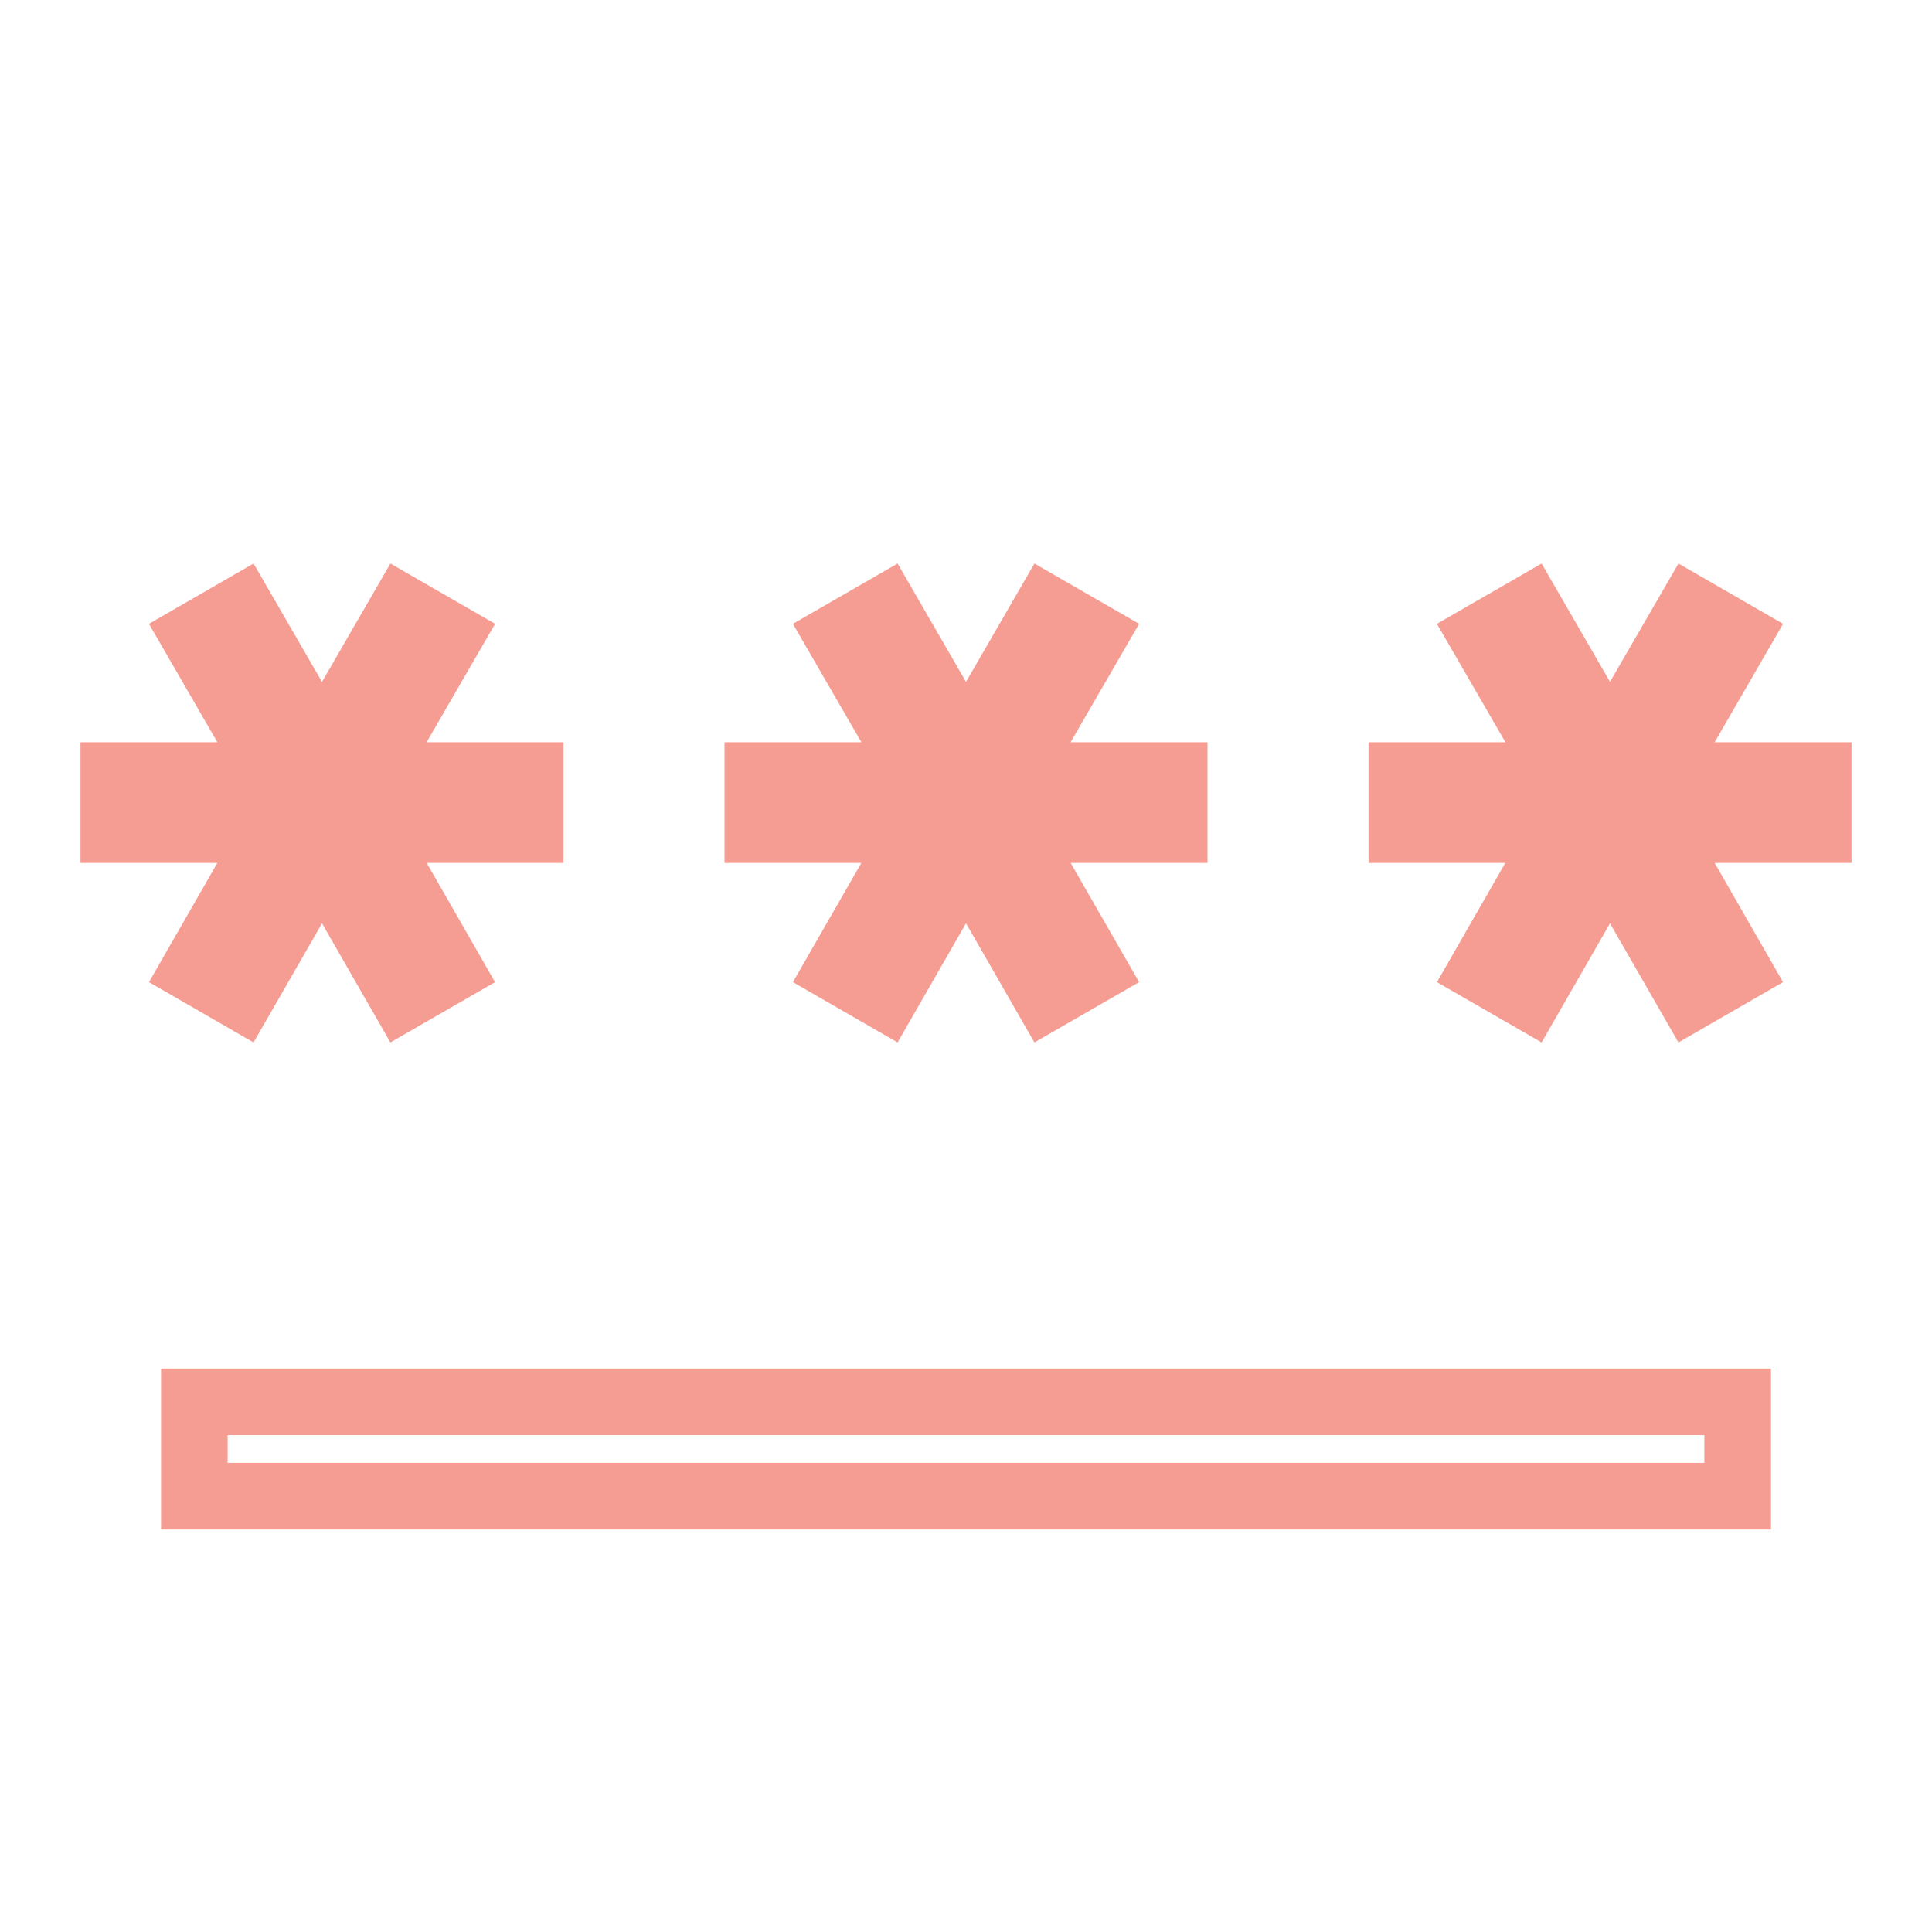 <svg width="29" height="29" viewBox="0 0 29 29" fill="none" xmlns="http://www.w3.org/2000/svg">
<path d="M5.267 13.611L4.833 12.855L4.4 13.611L3.622 14.964L2.918 14.558L3.696 13.202L4.126 12.453H3.262H1.708V11.641H3.262H4.129L3.695 10.89L2.919 9.547L3.623 9.141L4.4 10.485L4.833 11.233L5.266 10.485L6.043 9.141L6.748 9.547L5.971 10.89L5.537 11.641H6.404H7.958V12.453H6.404H5.54L5.971 13.202L6.749 14.558L6.044 14.964L5.267 13.611ZM12.584 14.558L13.363 13.202L13.793 12.453H12.929H11.375V11.641H12.929H13.796L13.362 10.89L12.585 9.547L13.29 9.141L14.067 10.485L14.5 11.233L14.933 10.485L15.71 9.141L16.415 9.547L15.638 10.89L15.204 11.641H16.071H17.625V12.453H16.071H15.207L15.637 13.202L16.416 14.558L15.711 14.964L14.934 13.611L14.5 12.855L14.066 13.611L13.289 14.964L12.584 14.558ZM25.304 13.202L26.082 14.558L25.378 14.964L24.6 13.611L24.167 12.855L23.733 13.611L22.956 14.964L22.251 14.558L23.029 13.202L23.46 12.453H22.596H21.042V11.641H22.596H23.462L23.029 10.89L22.252 9.547L22.957 9.141L23.734 10.485L24.167 11.233L24.599 10.485L25.377 9.141L26.081 9.547L25.305 10.89L24.871 11.641H25.738H27.292V12.453H25.738H24.874L25.304 13.202ZM26.083 21.042V22.458H2.917V21.042H26.083Z" stroke="#F69D93"/>
</svg>
